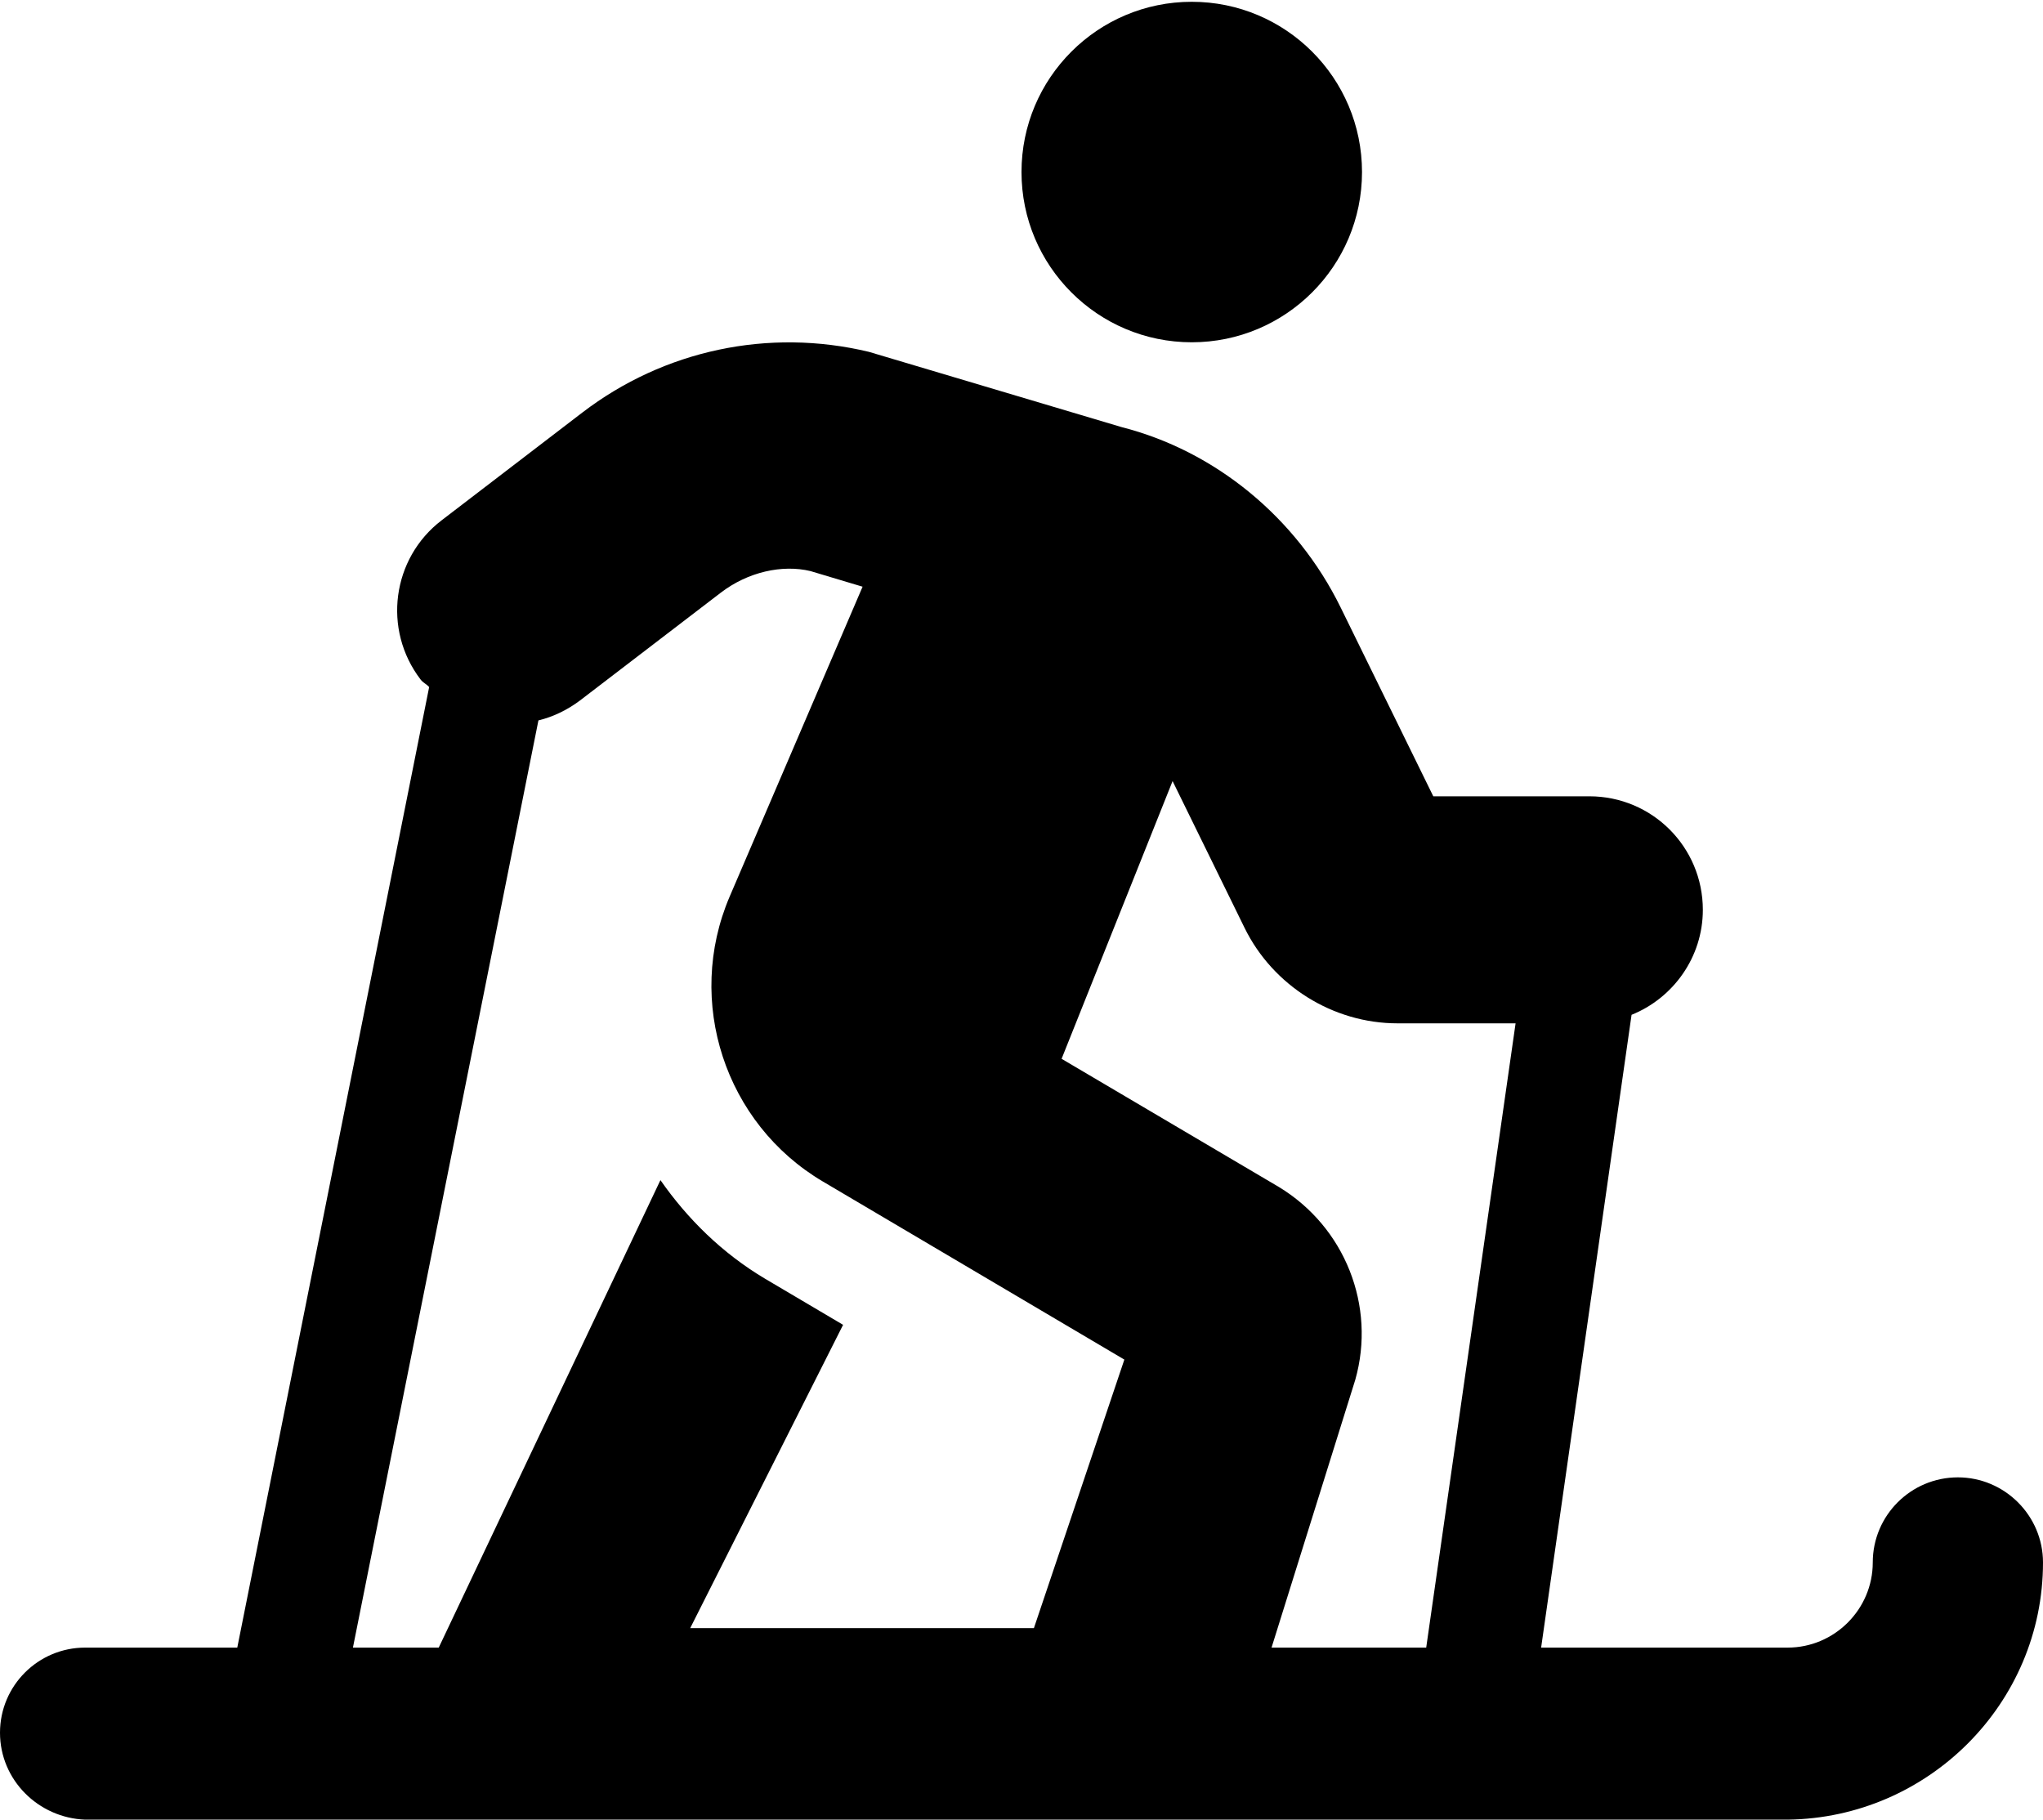 ﻿<?xml version="1.0" encoding="utf-8"?>
<svg version="1.1" xmlns:xlink="http://www.w3.org/1999/xlink" width="64px" height="57px" xmlns="http://www.w3.org/2000/svg">
  <defs>
    <pattern id="BGPattern" patternUnits="userSpaceOnUse" alignment="0 0" imageRepeat="None" />
    <mask fill="white" id="Clip1959">
      <path d="M 32 5.389  C 32 8.333  34.389 10.722  37.333 10.722  C 40.278 10.722  42.667 8.333  42.667 5.389  C 42.667 2.444  40.278 0.056  37.333 0.056  C 34.389 0.056  32 2.444  32 5.389  Z M 64 48.944  C 64 47.478  62.8 46.278  61.333 46.278  C 59.867 46.278  58.667 47.467  58.667 48.944  C 58.667 50.411  57.467 51.611  56 51.611  L 48.278 51.611  L 51.111 31.789  C 52.411 31.267  53.344 29.989  53.344 28.5  C 53.344 26.533  51.756 24.944  49.789 24.944  L 44.9 24.944  L 42 19.033  C 40.611 16.2  38.056 14.122  35.133 13.378  L 27.222 11.022  C 24.078 10.267  20.8 10.967  18.244 12.922  L 13.833 16.3  C 12.278 17.489  11.978 19.722  13.178 21.289  C 13.256 21.389  13.367 21.433  13.444 21.522  L 7.433 51.611  L 2.667 51.611  C 1.2 51.611  0 52.8  0 54.278  C 0 55.756  1.2 56.944  2.667 57  L 56 57  C 60.411 56.944  64 53.356  64 48.944  Z M 35.222 42.589  L 32.389 51  L 21.622 51  L 26.411 41.5  L 23.967 40.056  C 22.622 39.256  21.533 38.178  20.689 36.967  L 13.744 51.611  L 11.056 51.611  L 16.867 22.567  C 17.322 22.456  17.767 22.244  18.167 21.944  L 22.578 18.567  C 23.433 17.911  24.511 17.678  25.389 17.889  L 27.022 18.378  L 22.856 28.089  C 21.456 31.367  22.711 35.2  25.778 37.011  L 35.222 42.589  Z M 47.478 32.056  L 44.678 51.611  L 39.833 51.611  L 42.456 43.222  C 43.111 40.911  42.133 38.433  40.056 37.178  L 33.256 33.167  L 36.733 24.467  L 38.989 29.067  C 39.878 30.878  41.756 32.056  43.778 32.056  L 47.478 32.056  Z " fill-rule="evenodd" />
    </mask>
  </defs>
  <g>
    <path d="M 32 5.389  C 32 8.333  34.389 10.722  37.333 10.722  C 40.278 10.722  42.667 8.333  42.667 5.389  C 42.667 2.444  40.278 0.056  37.333 0.056  C 34.389 0.056  32 2.444  32 5.389  Z M 64 48.944  C 64 47.478  62.8 46.278  61.333 46.278  C 59.867 46.278  58.667 47.467  58.667 48.944  C 58.667 50.411  57.467 51.611  56 51.611  L 48.278 51.611  L 51.111 31.789  C 52.411 31.267  53.344 29.989  53.344 28.5  C 53.344 26.533  51.756 24.944  49.789 24.944  L 44.9 24.944  L 42 19.033  C 40.611 16.2  38.056 14.122  35.133 13.378  L 27.222 11.022  C 24.078 10.267  20.8 10.967  18.244 12.922  L 13.833 16.3  C 12.278 17.489  11.978 19.722  13.178 21.289  C 13.256 21.389  13.367 21.433  13.444 21.522  L 7.433 51.611  L 2.667 51.611  C 1.2 51.611  0 52.8  0 54.278  C 0 55.756  1.2 56.944  2.667 57  L 56 57  C 60.411 56.944  64 53.356  64 48.944  Z M 35.222 42.589  L 32.389 51  L 21.622 51  L 26.411 41.5  L 23.967 40.056  C 22.622 39.256  21.533 38.178  20.689 36.967  L 13.744 51.611  L 11.056 51.611  L 16.867 22.567  C 17.322 22.456  17.767 22.244  18.167 21.944  L 22.578 18.567  C 23.433 17.911  24.511 17.678  25.389 17.889  L 27.022 18.378  L 22.856 28.089  C 21.456 31.367  22.711 35.2  25.778 37.011  L 35.222 42.589  Z M 47.478 32.056  L 44.678 51.611  L 39.833 51.611  L 42.456 43.222  C 43.111 40.911  42.133 38.433  40.056 37.178  L 33.256 33.167  L 36.733 24.467  L 38.989 29.067  C 39.878 30.878  41.756 32.056  43.778 32.056  L 47.478 32.056  Z " fill-rule="nonzero" fill="rgba(0, 0, 0, 1)" stroke="none" class="fill" />
    <path d="M 32 5.389  C 32 8.333  34.389 10.722  37.333 10.722  C 40.278 10.722  42.667 8.333  42.667 5.389  C 42.667 2.444  40.278 0.056  37.333 0.056  C 34.389 0.056  32 2.444  32 5.389  Z " stroke-width="0" stroke-dasharray="0" stroke="rgba(255, 255, 255, 0)" fill="none" class="stroke" mask="url(#Clip1959)" />
    <path d="M 64 48.944  C 64 47.478  62.8 46.278  61.333 46.278  C 59.867 46.278  58.667 47.467  58.667 48.944  C 58.667 50.411  57.467 51.611  56 51.611  L 48.278 51.611  L 51.111 31.789  C 52.411 31.267  53.344 29.989  53.344 28.5  C 53.344 26.533  51.756 24.944  49.789 24.944  L 44.9 24.944  L 42 19.033  C 40.611 16.2  38.056 14.122  35.133 13.378  L 27.222 11.022  C 24.078 10.267  20.8 10.967  18.244 12.922  L 13.833 16.3  C 12.278 17.489  11.978 19.722  13.178 21.289  C 13.256 21.389  13.367 21.433  13.444 21.522  L 7.433 51.611  L 2.667 51.611  C 1.2 51.611  0 52.8  0 54.278  C 0 55.756  1.2 56.944  2.667 57  L 56 57  C 60.411 56.944  64 53.356  64 48.944  Z " stroke-width="0" stroke-dasharray="0" stroke="rgba(255, 255, 255, 0)" fill="none" class="stroke" mask="url(#Clip1959)" />
    <path d="M 35.222 42.589  L 32.389 51  L 21.622 51  L 26.411 41.5  L 23.967 40.056  C 22.622 39.256  21.533 38.178  20.689 36.967  L 13.744 51.611  L 11.056 51.611  L 16.867 22.567  C 17.322 22.456  17.767 22.244  18.167 21.944  L 22.578 18.567  C 23.433 17.911  24.511 17.678  25.389 17.889  L 27.022 18.378  L 22.856 28.089  C 21.456 31.367  22.711 35.2  25.778 37.011  L 35.222 42.589  Z " stroke-width="0" stroke-dasharray="0" stroke="rgba(255, 255, 255, 0)" fill="none" class="stroke" mask="url(#Clip1959)" />
    <path d="M 47.478 32.056  L 44.678 51.611  L 39.833 51.611  L 42.456 43.222  C 43.111 40.911  42.133 38.433  40.056 37.178  L 33.256 33.167  L 36.733 24.467  L 38.989 29.067  C 39.878 30.878  41.756 32.056  43.778 32.056  L 47.478 32.056  Z " stroke-width="0" stroke-dasharray="0" stroke="rgba(255, 255, 255, 0)" fill="none" class="stroke" mask="url(#Clip1959)" />
  </g>
</svg>